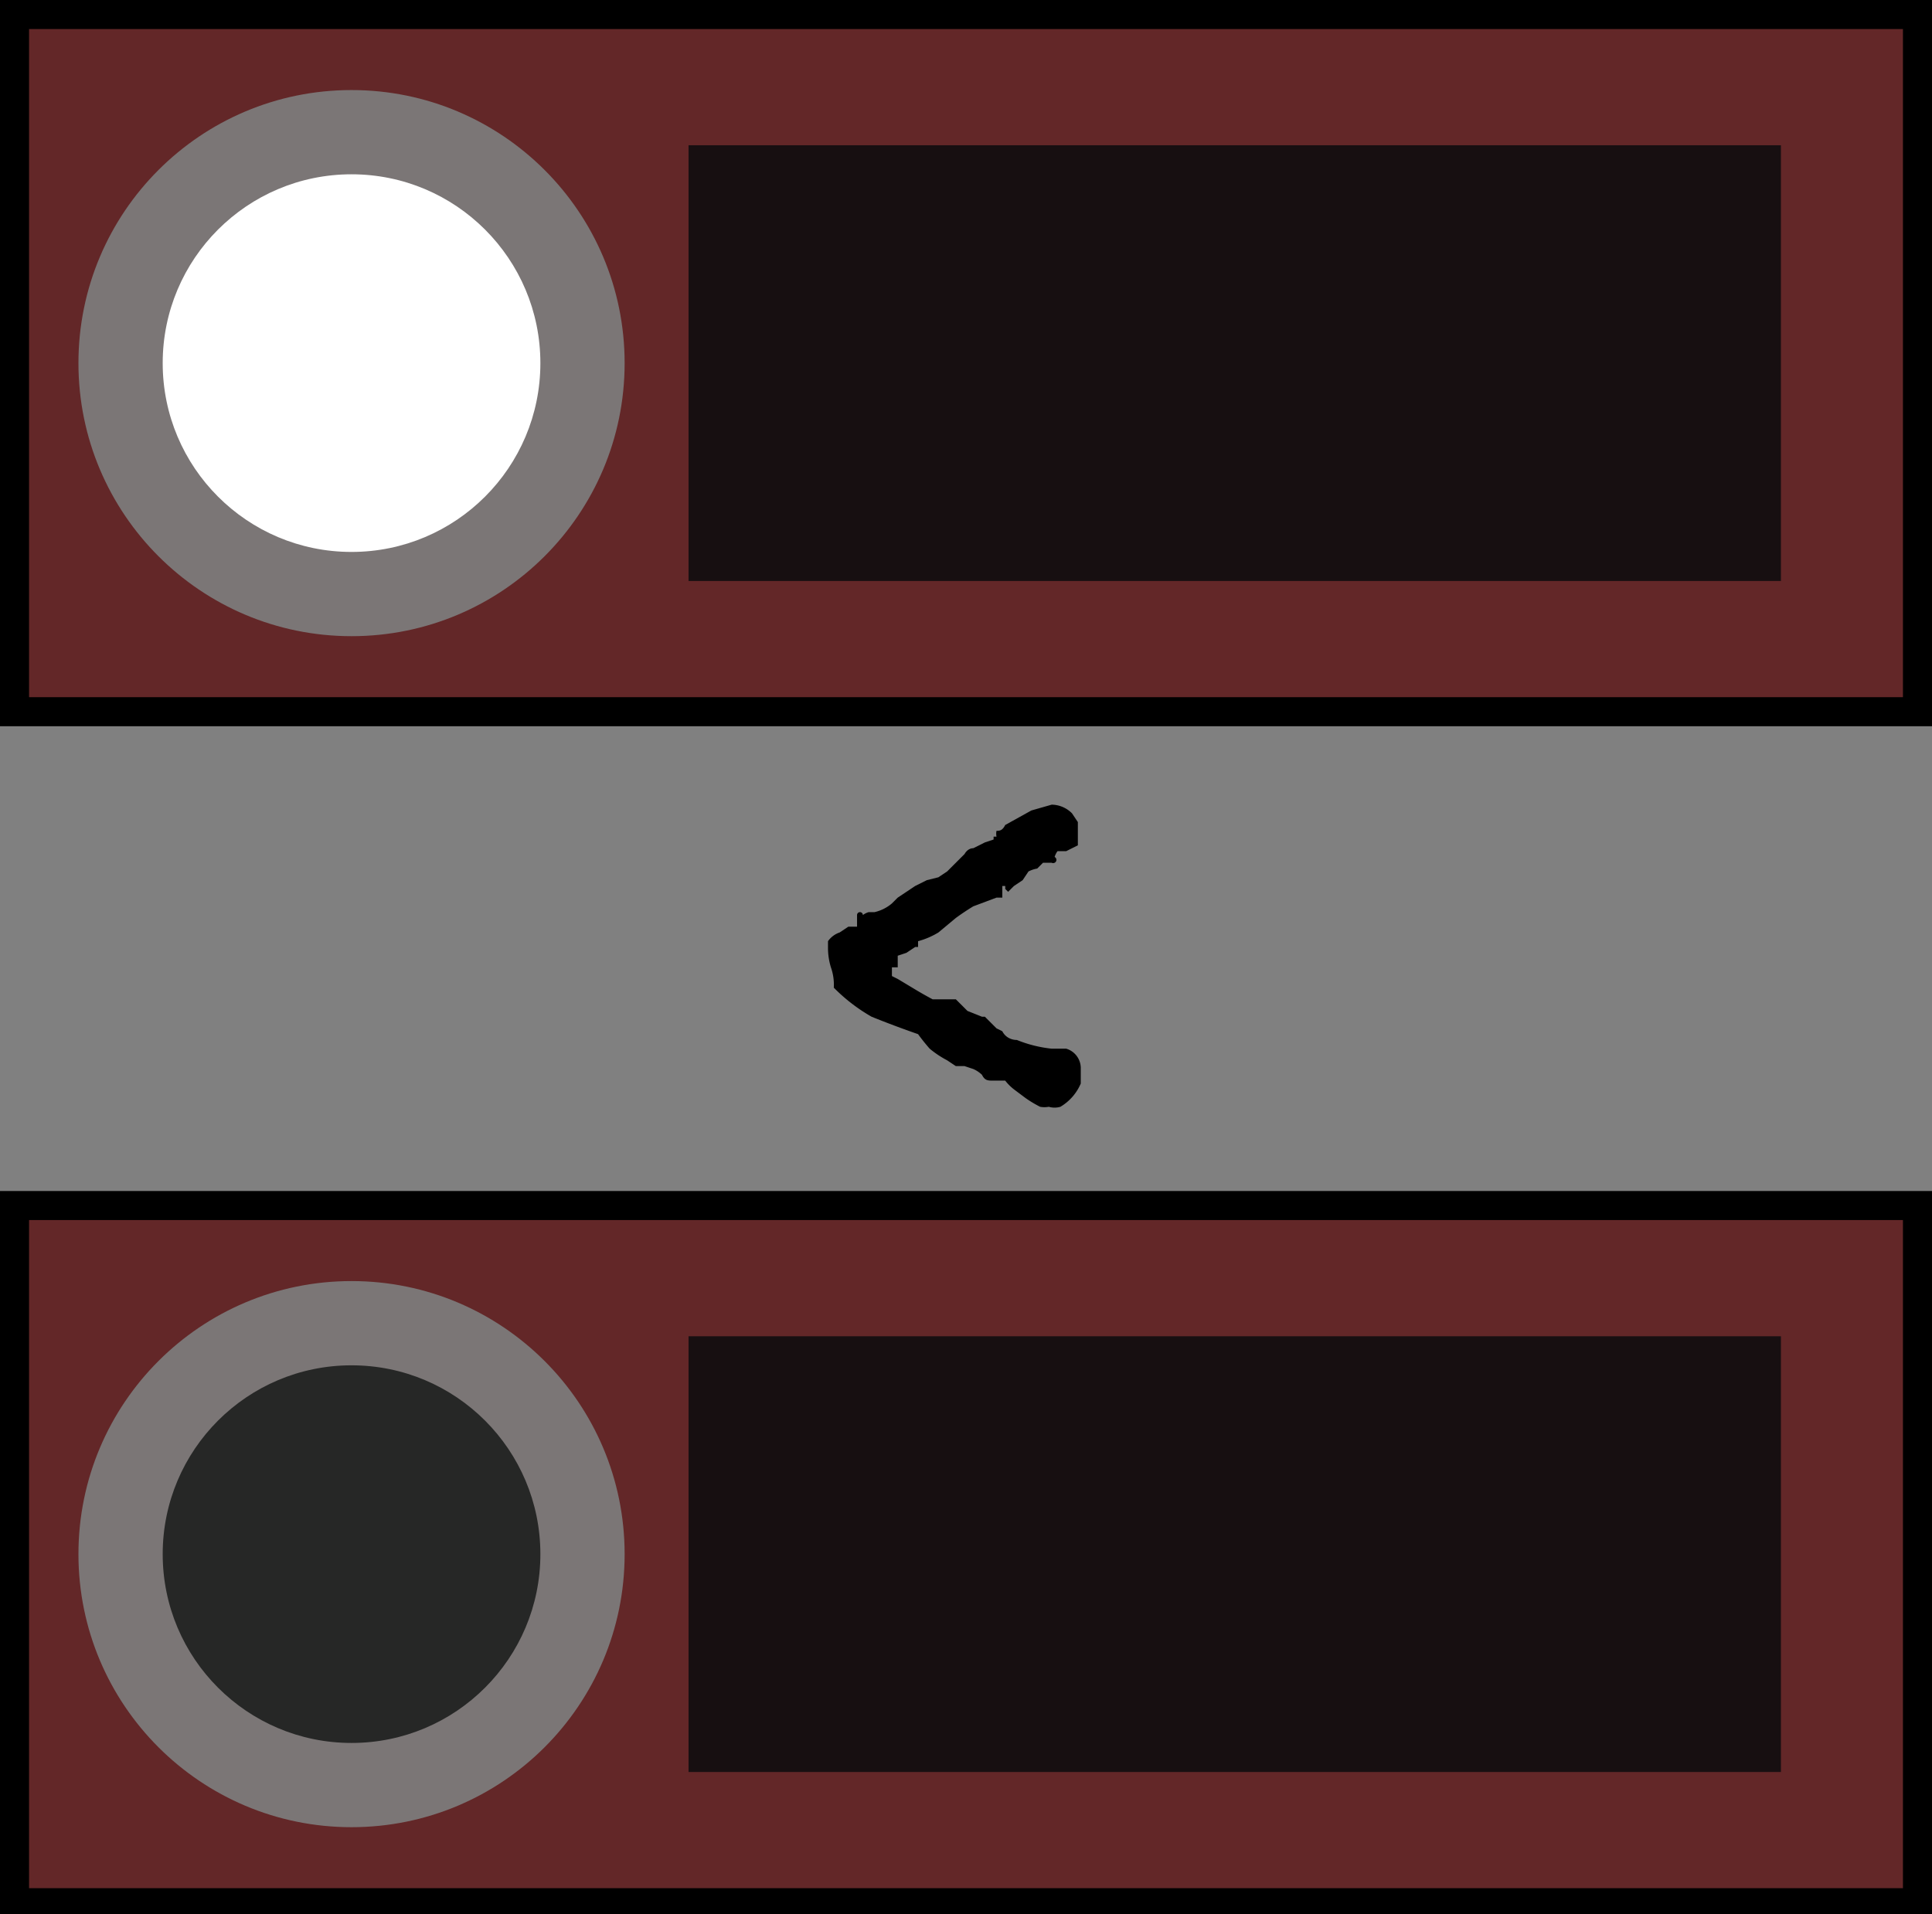 <svg xmlns="http://www.w3.org/2000/svg" id="Layer_1" data-name="Layer 1" viewBox="0 0 66.5 65.9"><rect x="0" y="0" width="66.5" height="65.9" fill="#808080" stroke="none"/><defs><style>.cls-1{fill:#170f11}.cls-4{fill:#632728}.cls-5{fill:#7b7676}</style></defs><path d="M.5.5H66v24H.5z" class="cls-4"/><path d="M65.5 1v23H1V1h64.5m1-1H0v25h66.5V0Z"/><circle cx="12.1" cy="12.5" r="9.4" class="cls-5"/><path d="M23.7 5h37.6v15H23.7z" class="cls-1"/><circle cx="12.1" cy="12.5" r="6.5" fill="#fff"/><path d="M.5 41.5H66v24H.5z" class="cls-4"/><path d="M65.5 42v23H1V42h64.5m1-1H0v25h66.5V41Z"/><circle cx="12.1" cy="53.5" r="9.4" class="cls-5"/><path d="M23.7 46h37.6v15H23.7z" class="cls-1"/><circle cx="12.1" cy="53.5" r="6.5" fill="#262726"/><path d="M36.7 36.1a.7.7 0 0 1 .5.7v.5a1.7 1.7 0 0 1-.7.8.7.7 0 0 1-.4 0 .8.8 0 0 1-.3 0 4 4 0 0 1-.5-.3l-.4-.3a1.7 1.7 0 0 1-.3-.3h-.4c-.2 0-.3 0-.4-.2a1 1 0 0 0-.3-.2l-.3-.1h-.3l-.3-.2a3.4 3.4 0 0 1-.6-.4 6.9 6.9 0 0 1-.4-.5A34.2 34.2 0 0 1 30 35a6 6 0 0 1-1.3-1 1.8 1.8 0 0 0-.1-.7 2.3 2.3 0 0 1-.1-.7v-.2a.8.8 0 0 1 .4-.3l.3-.2h.3v-.4a.1.1 0 0 1 .2 0 .6.6 0 0 1 .2-.1h.2a1.4 1.4 0 0 0 .6-.3l.2-.2.3-.2.3-.2.4-.2.4-.1.3-.2.2-.2.2-.2.2-.2s.1-.2.3-.2l.4-.2.3-.1v-.1h.1a.5.5 0 0 1 0-.2c.1 0 .2 0 .3-.2l.9-.5.7-.2a1 1 0 0 1 .7.3l.2.3v.8l-.4.2h-.3a.7.7 0 0 0-.1.2.1.1 0 0 1-.1.2h-.3l-.2.2a1 1 0 0 0-.3.1l-.2.3-.3.2-.2.2-.1-.1a.6.6 0 0 0 0-.1h-.1v.4h-.2l-.8.3a8.8 8.8 0 0 0-.6.4l-.6.5a2.7 2.7 0 0 1-.7.3v.2h-.1l-.3.2-.3.1v.4h-.2v.3l.2.1.5.3a13.2 13.2 0 0 0 .7.4h.8l.2.2.2.2.5.2h.1l.2.2.2.2.2.1c.1.2.3.3.5.3a4.4 4.4 0 0 0 1.2.3h.5Z"/></svg>